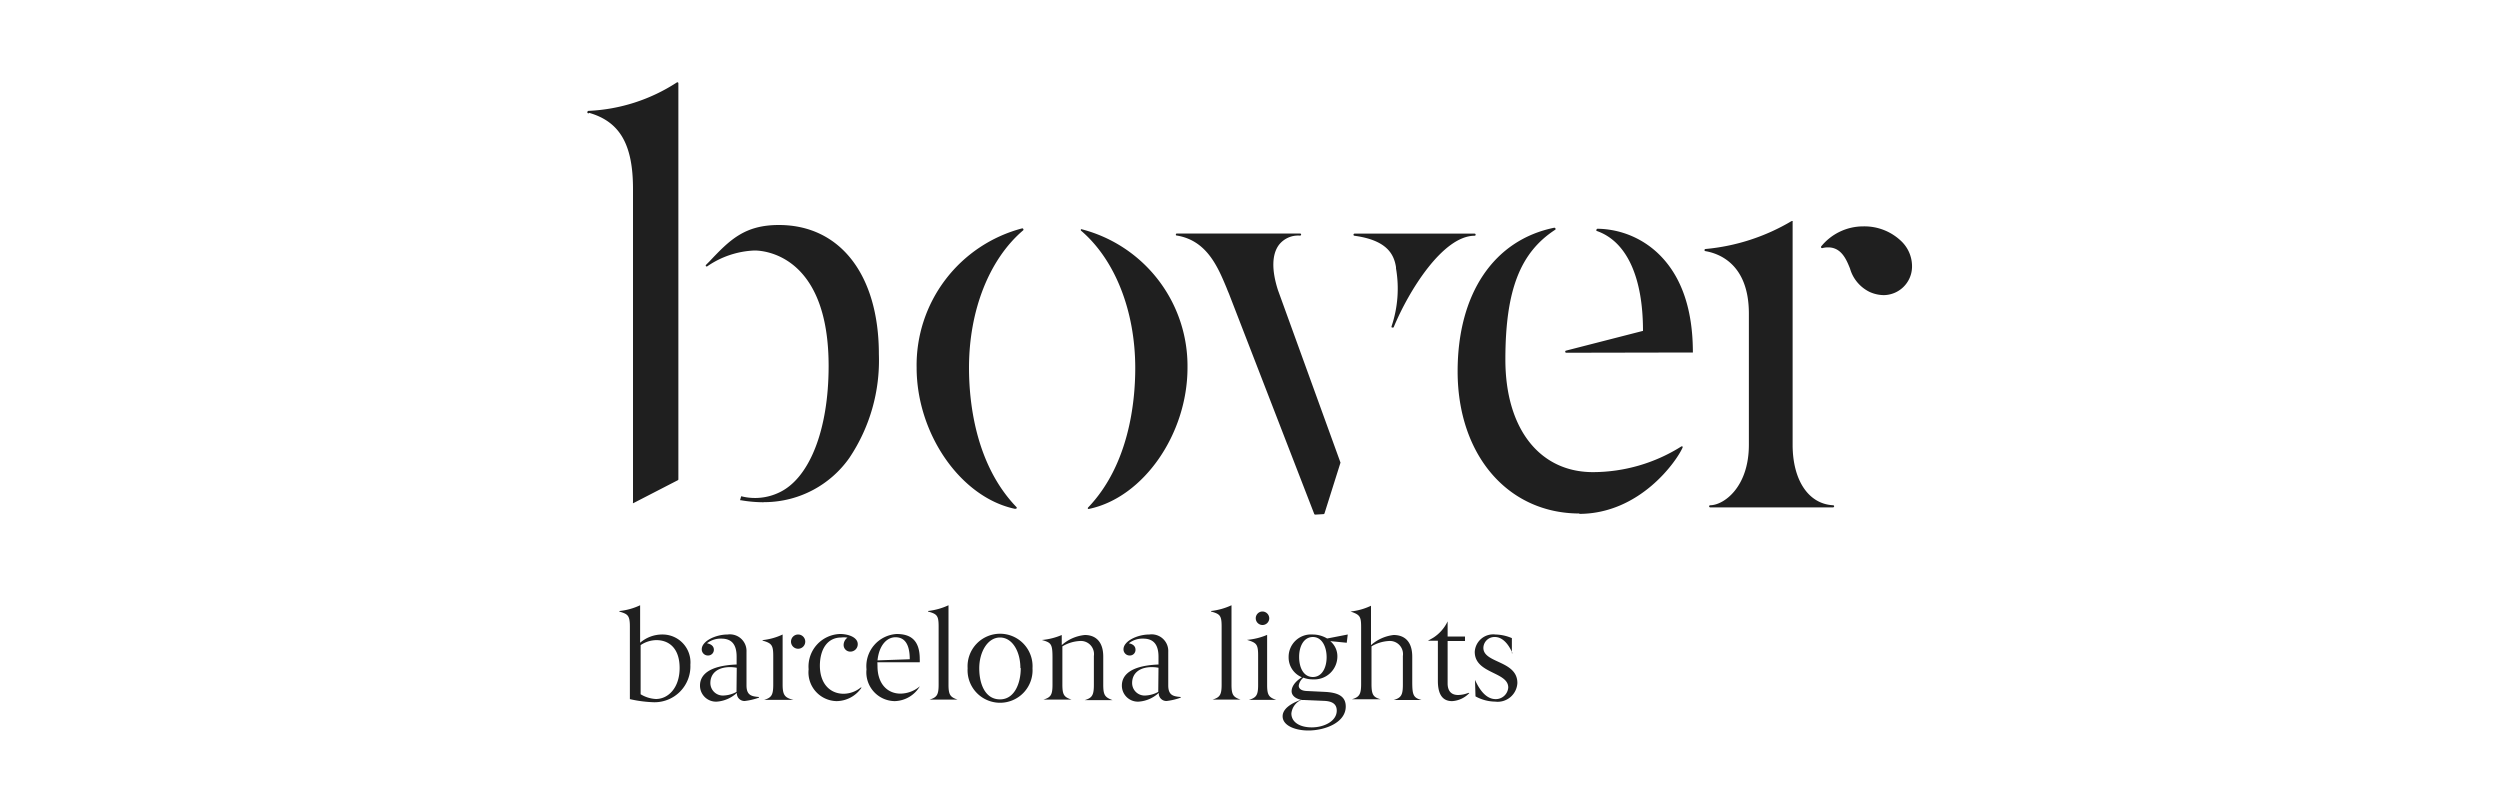 <svg xmlns="http://www.w3.org/2000/svg" viewBox="0 0 200 65"><path d="M51.25 55.54a2.6 2.6 0 0 0 1.22.38c1 0 1.9-.91 1.9-2.48s-.84-2.23-1.86-2.23a2.3 2.3 0 0 0-1.26.4m-1.68-2.73a5.1 5.1 0 0 0 1.64-.46v3a2.7 2.7 0 0 1 1.79-.66 2.23 2.23 0 0 1 2.23 2.42 2.87 2.87 0 0 1-2.9 3 10 10 0 0 1-1.94-.25v-5.81c0-.92-.19-1-.86-1.2Zm9.37 4.54a3 3 0 0 0-.54-.05c-.94 0-1.57.46-1.57 1.27a1 1 0 0 0 1.09 1 2.3 2.3 0 0 0 1-.29m-2.37-3.89c.33.06.56.23.56.52a.46.46 0 0 1-.48.46.49.49 0 0 1-.49-.5c0-.65 1.1-1.18 2.07-1.18a1.33 1.33 0 0 1 1.51 1.39v2.68c0 .82.43.88 1 .93v.05a5.2 5.2 0 0 1-1.14.27.61.61 0 0 1-.63-.65 2.64 2.64 0 0 1-1.59.7A1.28 1.28 0 0 1 56 54.84c0-.81.66-1.59 2.93-1.68v-.62c0-.94-.36-1.45-1.22-1.45a1.78 1.78 0 0 0-1.15.37m7.29.44a.57.57 0 1 1 0-1.14.57.57 0 1 1 0 1.14M61 51.21a5 5 0 0 0 1.61-.45v4c0 .85.17 1.06.87 1.23h-2.35c.59-.18.73-.38.73-1.23v-2.24c0-.89-.1-1.06-.85-1.27Zm4.59 2.03c0 1.55.9 2.26 1.89 2.26a2.18 2.18 0 0 0 1.38-.5h.07a2.44 2.44 0 0 1-2 1.09 2.3 2.3 0 0 1-2.24-2.55 2.6 2.6 0 0 1 2.52-2.82c.67 0 1.41.27 1.41.81a.59.59 0 0 1-.59.6.53.53 0 0 1-.54-.52.73.73 0 0 1 .31-.6 1.8 1.8 0 0 0-.5-.01c-1.11 0-1.71.94-1.71 2.27m4.61-.44 2.58-.09c0-1.28-.46-1.76-1.14-1.76s-1.31.62-1.44 1.85m0 .47c0 1.39.78 2.19 1.84 2.19a2.42 2.42 0 0 0 1.55-.59 2.41 2.41 0 0 1-2 1.19 2.3 2.3 0 0 1-2.27-2.54 2.58 2.58 0 0 1 2.41-2.83c1 0 1.85.38 1.85 2a2 2 0 0 1 0 .26h-3.39Zm4.04-4.42a5.3 5.3 0 0 0 1.64-.46v6.35c0 .82.14 1 .73 1.2h-2.25c.59-.18.73-.38.73-1.2v-4.65c0-.88-.13-1-.85-1.2m7.39 4.51C81.63 52.14 81 51 80 51s-1.66 1.17-1.66 2.46.49 2.49 1.66 2.49 1.66-1.31 1.66-2.49m-4.25 0a2.6 2.6 0 1 1 5.19 0 2.6 2.6 0 1 1-5.19 0m10.1-.98a1.05 1.05 0 0 0-1.12-1.2 3 3 0 0 0-1.4.43v3.06c0 .83.14 1 .74 1.2h-2.26c.59-.18.73-.37.73-1.2v-2.13c0-1.13-.1-1.23-.85-1.44a5.3 5.3 0 0 0 1.59-.4v.81a3.24 3.24 0 0 1 1.85-.81c.78 0 1.47.45 1.47 1.73v2.25c0 .84.14 1 .74 1.23h-2.22c.59-.18.73-.39.73-1.23m5.17-1.36a3 3 0 0 0-.54-.05c-.94 0-1.57.46-1.57 1.27a1 1 0 0 0 1.09 1 2.3 2.3 0 0 0 1-.29m-2.37-3.89c.34.06.55.23.55.52a.45.45 0 0 1-.47.46.49.49 0 0 1-.49-.5c0-.65 1.1-1.18 2.07-1.18a1.33 1.33 0 0 1 1.51 1.39v2.68c0 .82.43.88 1 .93v.05a5 5 0 0 1-1.13.27.61.61 0 0 1-.63-.65 2.62 2.62 0 0 1-1.59.7 1.28 1.28 0 0 1-1.36-1.29c0-.81.66-1.59 2.93-1.68v-.62c0-.94-.37-1.45-1.22-1.45a1.76 1.76 0 0 0-1.15.37m6.57-2.58a5.3 5.3 0 0 0 1.64-.46v6.35c0 .82.14 1 .73 1.2H97c.59-.18.73-.38.73-1.2v-4.65c0-.88-.13-1-.85-1.2M101 50a.54.54 0 0 1-.54-.54.54.54 0 0 1 .54-.54.55.55 0 0 1 .54.54.54.54 0 0 1-.54.54m-1.24 1.19a5.3 5.3 0 0 0 1.61-.4v4c0 .82.14 1 .73 1.2h-2.19c.6-.18.74-.38.74-1.2v-2.37c0-.89-.15-1-.86-1.22Zm6.37 1.39c0-.85-.38-1.62-1.1-1.62s-1.1.73-1.1 1.59.35 1.61 1.1 1.61 1.1-.78 1.1-1.58m-2 3.4a1.33 1.33 0 0 0-.82 1.1c0 .67.64 1.11 1.63 1.11s2-.5 2-1.34c0-.49-.31-.75-1-.78l-1.61-.07h-.17m.09-1.77a1 1 0 0 0-.35.62c0 .23.18.41.64.43l1.44.07c1 .05 1.68.31 1.68 1.17 0 1.29-1.66 1.92-3 1.92-1 0-2.05-.37-2.05-1.14s1.12-1.19 1.47-1.32c-.45-.09-.75-.35-.75-.68s.21-.73.82-1.12a1.71 1.71 0 0 1-1.06-1.61 1.79 1.79 0 0 1 1.91-1.81 2.26 2.26 0 0 1 1.17.32l1.65-.32-.08.66-1.32-.13a1.57 1.57 0 0 1 .57 1.25 1.84 1.84 0 0 1-1.93 1.81 2.1 2.1 0 0 1-.8-.14m7.97-1.73a1.05 1.05 0 0 0-1.12-1.2 3 3 0 0 0-1.39.43v3c0 .87.14 1.07.73 1.23h-2.29c.59-.18.73-.39.73-1.23v-4.53c0-.88-.1-1-.85-1.26a5 5 0 0 0 1.64-.46v3.15a3.3 3.3 0 0 1 1.81-.81c.81 0 1.49.45 1.49 1.74v2c0 1.07.09 1.28.74 1.46h-2.22c.59-.18.73-.39.73-1.23m5.32.67a2.06 2.06 0 0 1-1.38.65c-.71 0-1.14-.46-1.14-1.62v-3.21h-.8l.41-.23a3.16 3.16 0 0 0 1.17-1.32v1.21h1.39v.36h-1.39v3.39c0 .63.31.93.84.93a2.3 2.3 0 0 0 .82-.17m.53-1.04c.45 1 1 1.54 1.66 1.54a1 1 0 0 0 1-.93c0-1.27-2.68-1.09-2.68-2.85a1.48 1.48 0 0 1 1.66-1.39 3.5 3.5 0 0 1 1.31.29v1.21h.05c-.39-.9-.9-1.3-1.41-1.3a.89.89 0 0 0-.92.87c0 1.24 2.72 1 2.72 2.81a1.58 1.58 0 0 1-1.78 1.49 3.36 3.36 0 0 1-1.57-.42m32.66-32.1a2.8 2.8 0 0 1-1.14-.26 3 3 0 0 1-1.56-1.87c-.29-.72-.69-1.69-1.75-1.69a1.8 1.8 0 0 0-.47.06.09.09 0 0 1-.09-.13 4.33 4.33 0 0 1 3.38-1.61 4.25 4.25 0 0 1 3.1 1.25 2.78 2.78 0 0 1 .79 2.07 2.29 2.29 0 0 1-2.29 2.18m-69.46 17.1c-4.35-.91-7.88-6-7.88-11.3a11.32 11.32 0 0 1 8.44-11.14.08.08 0 0 1 .09.05.08.08 0 0 1 0 .1c-2.72 2.31-4.34 6.41-4.34 11 0 2.69.49 7.72 3.8 11.15a.08.08 0 0 1 0 .11m5.79.03a.08.08 0 0 1-.07 0 .09.09 0 0 1 0-.1c3.29-3.43 3.78-8.47 3.78-11.16 0-4.58-1.62-8.68-4.34-11a.08.08 0 0 1 0-.1.07.07 0 0 1 .09 0A11.3 11.3 0 0 1 95 29.41c0 5.32-3.53 10.39-7.87 11.3m18.09.46a.1.1 0 0 1-.08-.05l-6.83-17.64c-.06-.14-.12-.28-.18-.44-.71-1.7-1.59-3.81-4-4.2a.06.06 0 0 1-.06-.08.08.08 0 0 1 .08-.08H104a.09.09 0 0 1 .09.08.09.09 0 0 1-.09.09 1.94 1.94 0 0 0-1.7.76c-.55.76-.58 2-.06 3.61l5 13.79-1.28 4.06a.09.09 0 0 1-.08.06m5.5-14.91a.09.09 0 0 1-.06-.1 9.45 9.45 0 0 0 .36-4.65v-.1c-.16-1-.69-2.15-3.33-2.51a.08.08 0 0 1-.07-.09.09.09 0 0 1 .08-.08h9.61a.08.08 0 0 1 .08.08.08.08 0 0 1-.08.09c-2.53 0-5.26 4.38-6.48 7.33a.08.08 0 0 1-.08 0m13.89 2.03a.08.08 0 0 1-.08-.07.08.08 0 0 1 .06-.1l6.16-1.58c0-4.33-1.32-7.18-3.72-8a.1.1 0 0 1 0-.1.1.1 0 0 1 .08-.07 7.18 7.18 0 0 1 5.15 2.28c1.64 1.75 2.47 4.29 2.48 7.56s0 .05 0 .06h-.06m-9 12.88c-5.74 0-9.76-4.68-9.76-11.37 0-6.21 2.89-10.5 7.72-11.49a.09.09 0 0 1 .1.05.08.08 0 0 1 0 .1c-2.82 1.83-4 4.85-4 10.4s2.76 9 7 9a13.3 13.3 0 0 0 7.07-2.05.09.09 0 0 1 .1 0 .1.1 0 0 1 0 .1c-.46 1.05-3.39 5.29-8.28 5.29m20.37-.52h-9.88a.09.09 0 0 1-.08-.09.09.09 0 0 1 .08-.08c1.08 0 3.1-1.43 3.1-4.84V25.09c0-4-2.43-4.82-3.48-5a.08.08 0 0 1-.07-.09.09.09 0 0 1 .08-.08 16.4 16.4 0 0 0 6.88-2.23.14.14 0 0 1 .09 0 .09.09 0 0 1 0 .08v17.81c0 2.84 1.27 4.74 3.24 4.84a.08.08 0 0 1 .08.09.09.09 0 0 1-.08.08m-96.01-.33a.07.07 0 0 1 0-.07V15.11c0-3.55-1.05-5.37-3.5-6.08a.08.08 0 0 1-.14-.09.08.08 0 0 1 .08-.07 14.1 14.1 0 0 0 7.06-2.27.08.08 0 0 1 .13.06v31.69a.08.08 0 0 1-.05.07l-3.55 1.83m10.41-.07a10.6 10.6 0 0 1-1.8-.16s0 0-.06 0a.06.06 0 0 1 0-.06l.07-.24a.07.07 0 0 1 .09 0 4.46 4.46 0 0 0 2.91-.3c2.45-1.11 4-5 4-10.14 0-9-5.31-9.24-5.92-9.24a7.13 7.13 0 0 0-3.78 1.26.09.09 0 0 1-.11 0 .08.08 0 0 1 0-.11l.28-.28c1.63-1.73 2.82-2.91 5.55-2.91 4.91 0 8 4 8 10.34a14 14 0 0 1-2.36 8.29 8.33 8.33 0 0 1-6.63 3.54h-.2" data-name="#bover" style="fill:#1f1f1f"/></svg>